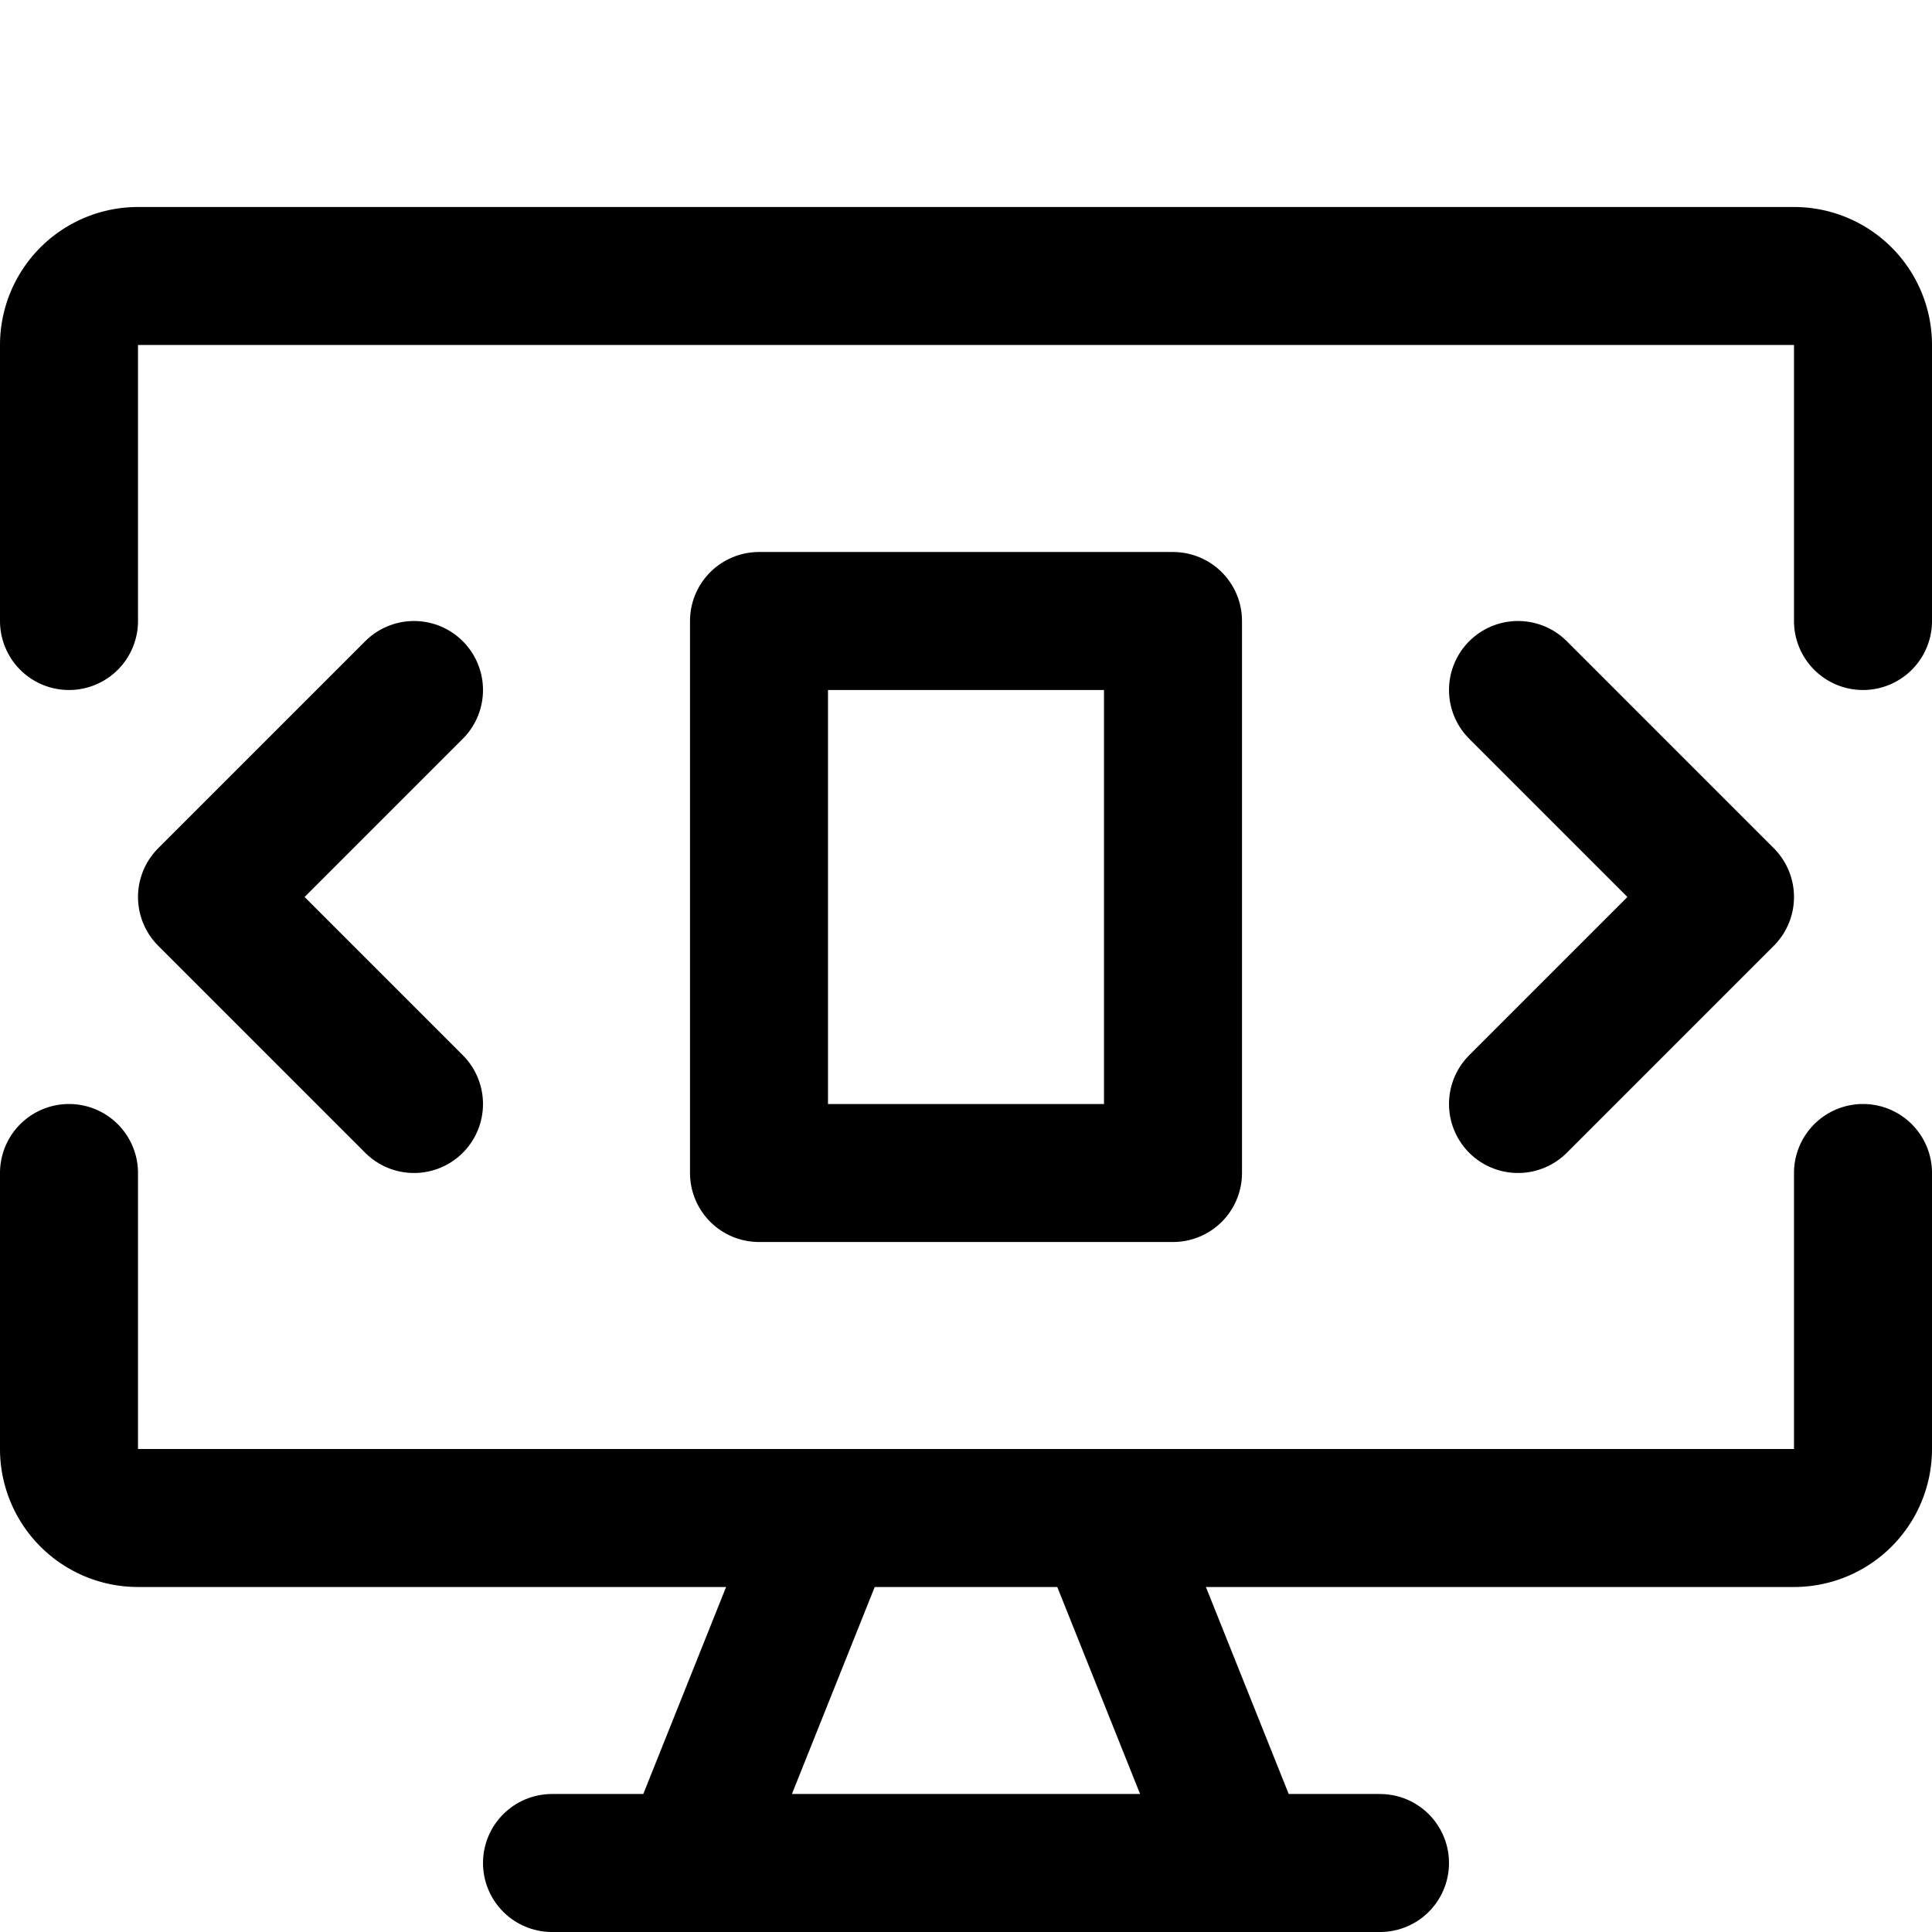 <svg xmlns="http://www.w3.org/2000/svg" viewBox="0 0 14 14">
  <g>
    <path d="M13.5,8.5v2a.5.5,0,0,1-.5.5H1a.5.5,0,0,1-.5-.5v-2" style="fill: none;stroke: #000001;stroke-linecap: round;stroke-linejoin: round"/>
    <path d="M.5,4.5v-2A.5.5,0,0,1,1,2H13a.5.5,0,0,1,.5.5v2" style="fill: none;stroke: #000001;stroke-linecap: round;stroke-linejoin: round"/>
    <line x1="6" y1="11" x2="5" y2="13.5" style="fill: none;stroke: #000001;stroke-linecap: round;stroke-linejoin: round"/>
    <line x1="8" y1="11" x2="9" y2="13.5" style="fill: none;stroke: #000001;stroke-linecap: round;stroke-linejoin: round"/>
    <line x1="4" y1="13.5" x2="10" y2="13.5" style="fill: none;stroke: #000001;stroke-linecap: round;stroke-linejoin: round"/>
    <rect x="5.5" y="4.5" width="3" height="4" style="fill: none;stroke: #000001;stroke-linecap: round;stroke-linejoin: round"/>
    <polyline points="3 5 1.5 6.5 3 8" style="fill: none;stroke: #000001;stroke-linecap: round;stroke-linejoin: round"/>
    <polyline points="11 5 12.5 6.5 11 8" style="fill: none;stroke: #000001;stroke-linecap: round;stroke-linejoin: round"/>
  </g>
</svg>
